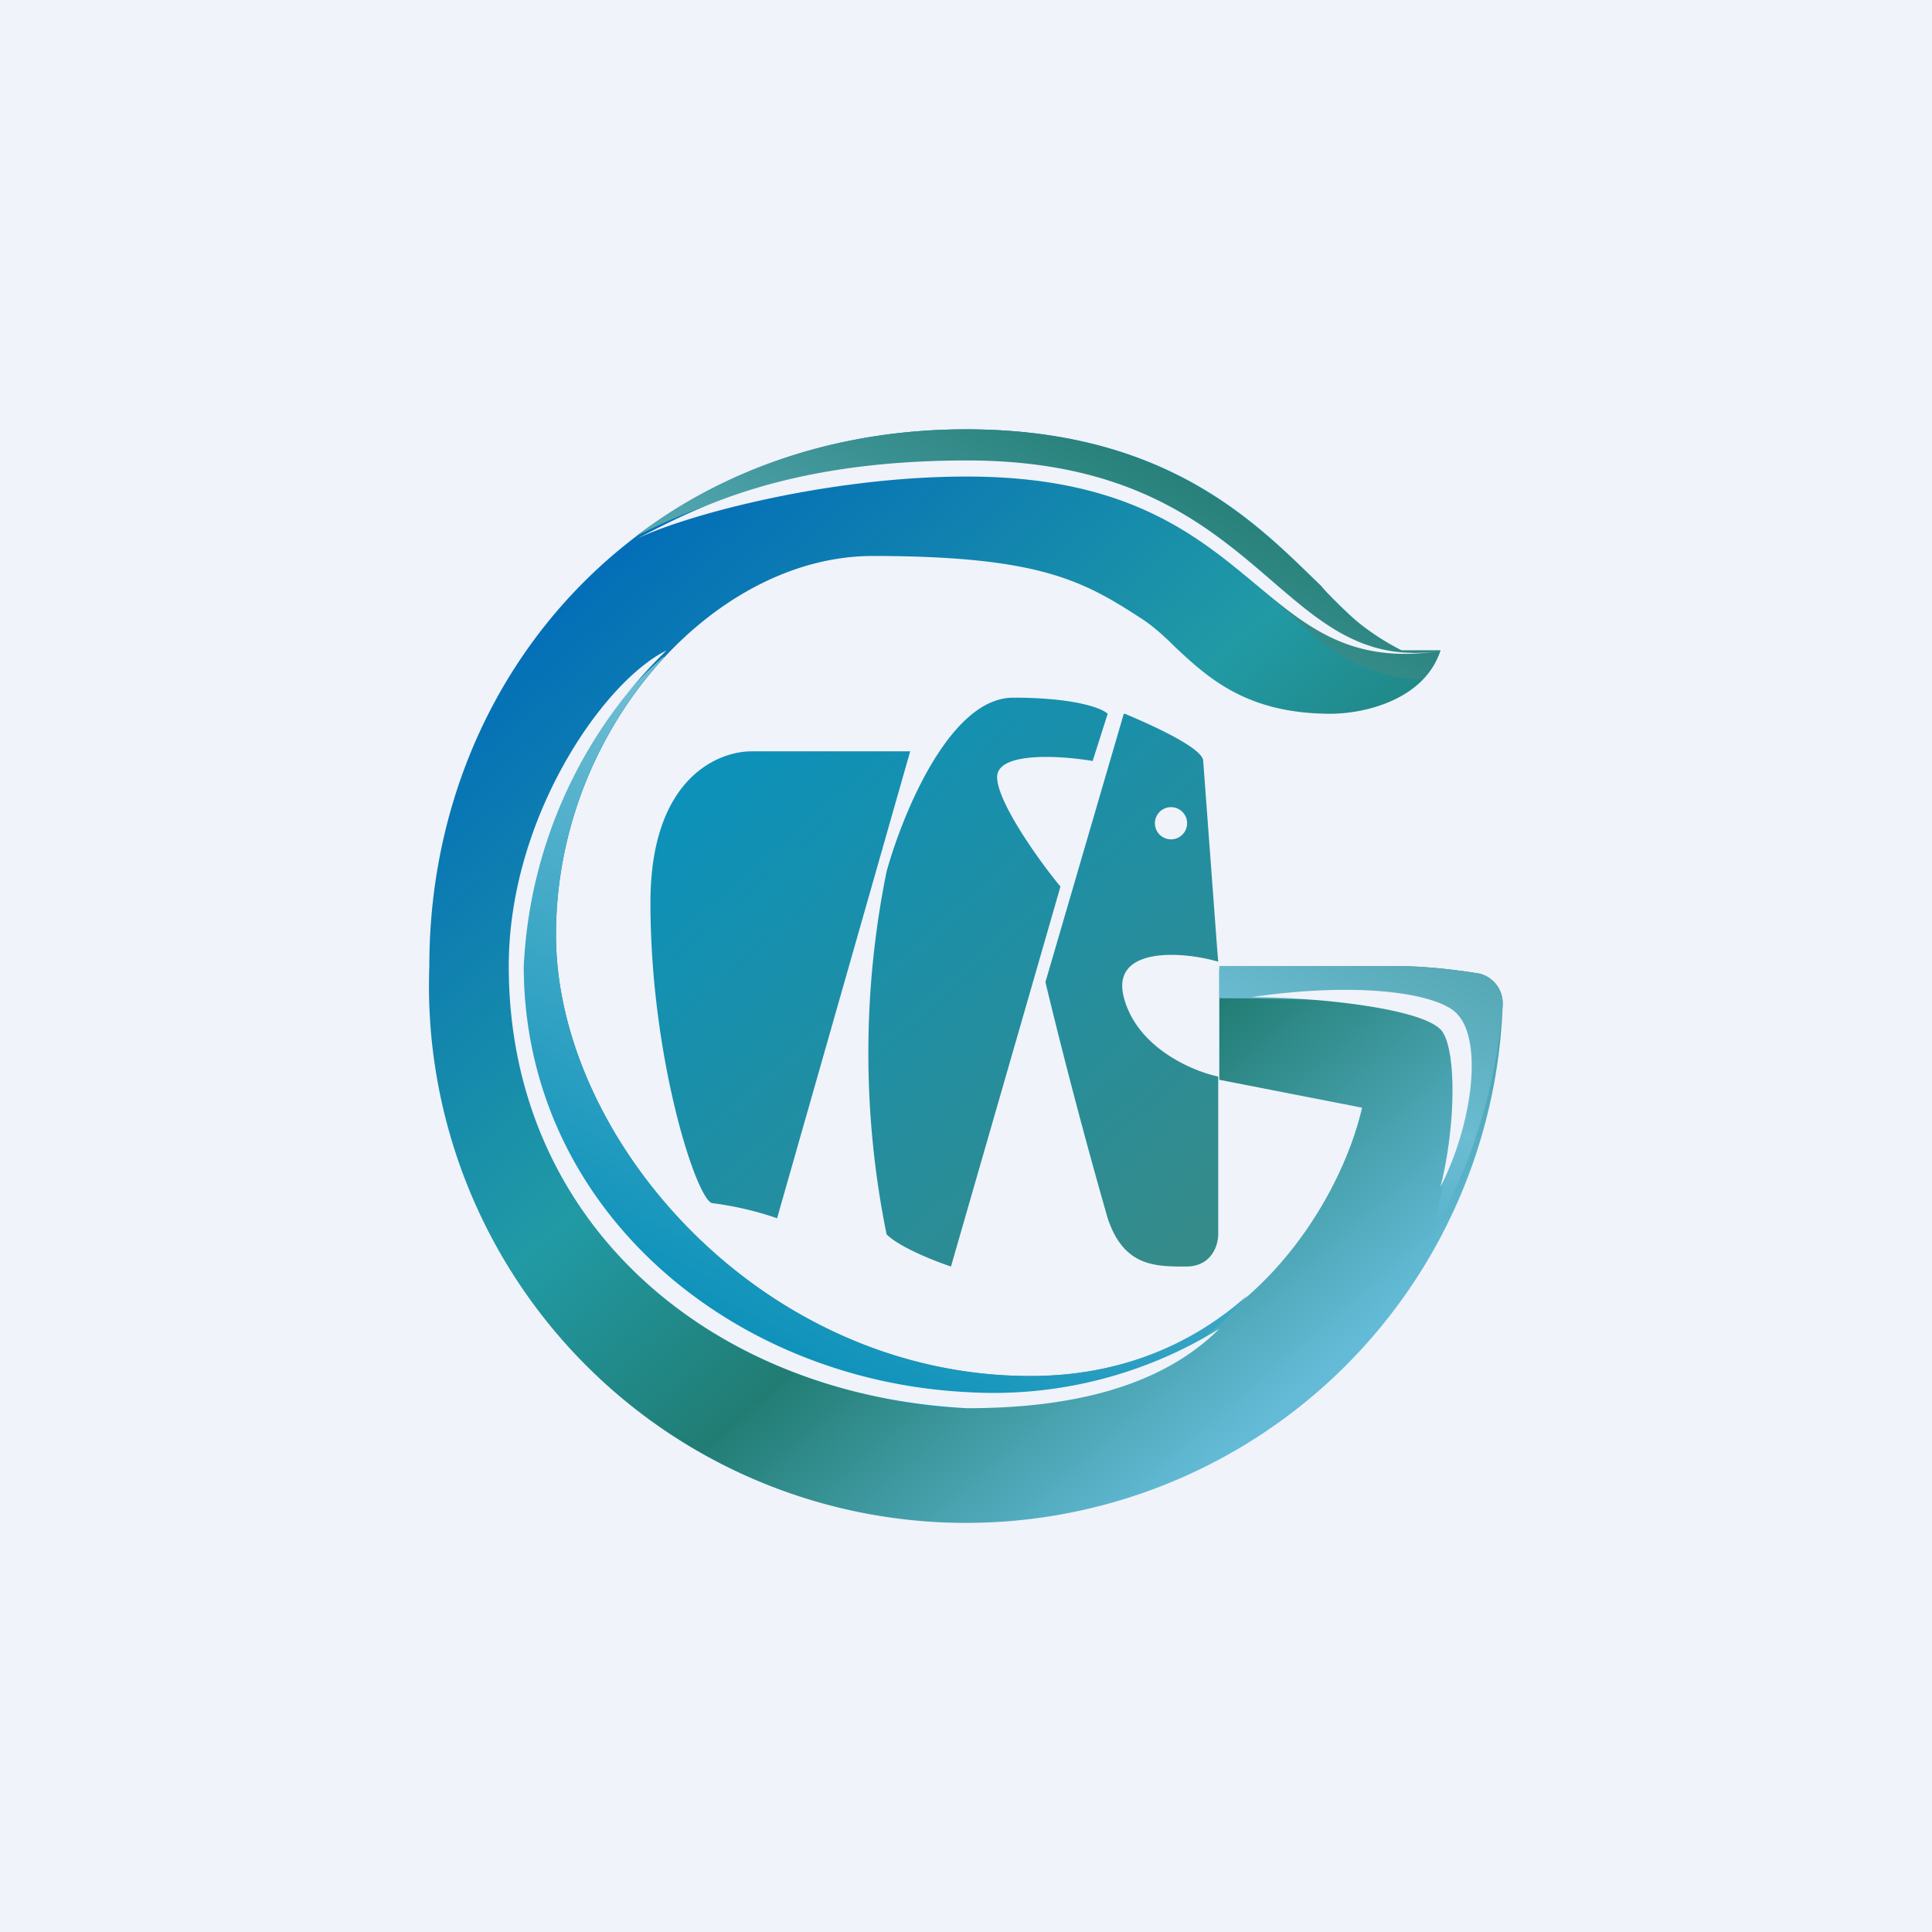 <!-- by TradingView --><svg width="18" height="18" viewBox="0 0 18 18" xmlns="http://www.w3.org/2000/svg"><path fill="#F0F3FA" d="M0 0h18v18H0z"/><path d="m10.18 7.09.14-.44c-.05-.05-.3-.15-.88-.15-.59 0-1.03 1.08-1.18 1.62a8.5 8.5 0 0 0 0 3.38c.12.12.45.25.6.3l1.02-3.54c-.2-.24-.59-.79-.59-1.02 0-.24.6-.2.89-.15ZM8.48 7l-1.24 4.35a3.03 3.03 0 0 0-.6-.14c-.14 0-.58-1.33-.58-2.8C6.06 7.24 6.7 7 7 7h1.47Zm2-.35c.24.1.73.32.73.44l.13 1.75.01.12c-.34-.1-1-.14-.88.33.12.47.64.69.88.74v1.47c0 .1-.06.3-.3.3-.29 0-.58 0-.73-.45a53.7 53.7 0 0 1-.58-2.2l.73-2.5Zm.43 1.17a.15.15 0 1 0 0-.3.15.15 0 0 0 0 .3Z" fill="url(#aqikl2wgw)"/><path d="M12.4 6.65c-.78 0-1.14-.33-1.45-.62-.1-.1-.21-.2-.32-.27-.54-.35-.95-.58-2.5-.58-1.48 0-2.95 1.61-2.95 3.53 0 1.9 1.91 4.11 4.42 4.11 2 0 2.9-1.66 3.09-2.5l-1.33-.26V9.03L12.98 9c.28 0 .55.03.8.07.13.03.23.15.22.3A5 5 0 0 1 4 9c0-2.76 2.06-5 5-5 2.66 0 3.25 1.76 4.05 2.06h.37c-.14.44-.67.59-1.03.59Z" fill="url(#bqikl2wgw)"/><path d="M13.25 6.33a.7.7 0 0 0 .17-.27h-.36a2.35 2.35 0 0 1-.75-.6C11.69 4.86 10.84 4 9 4c-1.2 0-2.26.37-3.08 1 .75-.39 1.82-.7 3.08-.7 1.39 0 1.78.34 3.02 1.42l.22.2c.31.27.66.4 1 .41Z" fill="url(#cqikl2wgw)"/><path d="M11.36 9.3V9h1.62c.28 0 .55.03.8.07.13.03.23.15.22.3-.06.76-.29 1.49-.65 2.12.2-.92.4-1.96.22-2.05-.2-.1-1.42-.14-2.2-.14Z" fill="url(#dqikl2wgw)"/><path d="M6.19 6.12a3.84 3.84 0 0 0-1.01 2.59c0 1.9 1.91 4.11 4.42 4.11.87 0 1.54-.32 2.02-.75-.65.76-1.5 1.05-2.61 1.05-1.62 0-4.13-1.47-4.13-4.12 0-1.35.64-2.3 1.3-2.88Z" fill="url(#eqikl2wgw)"/><path d="M9 4.44c-1.26 0-2.6.35-3.09.59.5-.25 1.33-.74 3.1-.74 2.8 0 2.86 2.03 4.44 1.77-1.8.3-1.65-1.62-4.44-1.62ZM4.74 9c0-1.38.88-2.65 1.47-2.94A4.38 4.38 0 0 0 4.88 9c0 2.26 1.93 3.86 4.13 3.97a4 4 0 0 0 2.35-.59c-.6.6-1.53.74-2.35.74C6.65 13 4.74 11.42 4.74 9ZM13.57 9.44c-.18-.18-.88-.3-1.91-.15.59 0 1.56.1 1.76.3.15.15.15.88 0 1.47.3-.59.4-1.37.15-1.62Z" fill="#F0F3FA"/><defs><linearGradient id="aqikl2wgw" x1="6.65" y1="7.09" x2="10.76" y2="11.79" gradientUnits="userSpaceOnUse"><stop stop-color="#0C91BA"/><stop offset="1" stop-color="#358B8A"/></linearGradient><linearGradient id="bqikl2wgw" x1="5.47" y1="5.32" x2="12.09" y2="12.98" gradientUnits="userSpaceOnUse"><stop stop-color="#036EB8"/><stop offset=".44" stop-color="#219AA5"/><stop offset=".68" stop-color="#217D74"/><stop offset="1" stop-color="#63BBD7"/></linearGradient><linearGradient id="cqikl2wgw" x1="11.21" y1="4.44" x2="6.95" y2="12.53" gradientUnits="userSpaceOnUse"><stop stop-color="#267F77"/><stop offset=".47" stop-color="#6CBCD2"/></linearGradient><linearGradient id="dqikl2wgw" x1="11.21" y1="4.44" x2="6.95" y2="12.53" gradientUnits="userSpaceOnUse"><stop stop-color="#267F77"/><stop offset=".47" stop-color="#6CBCD2"/><stop offset="1" stop-color="#0C91BA"/></linearGradient><linearGradient id="eqikl2wgw" x1="11.21" y1="4.44" x2="6.95" y2="12.53" gradientUnits="userSpaceOnUse"><stop offset=".47" stop-color="#6CBCD2"/><stop offset="1" stop-color="#0C91BA"/></linearGradient></defs></svg>